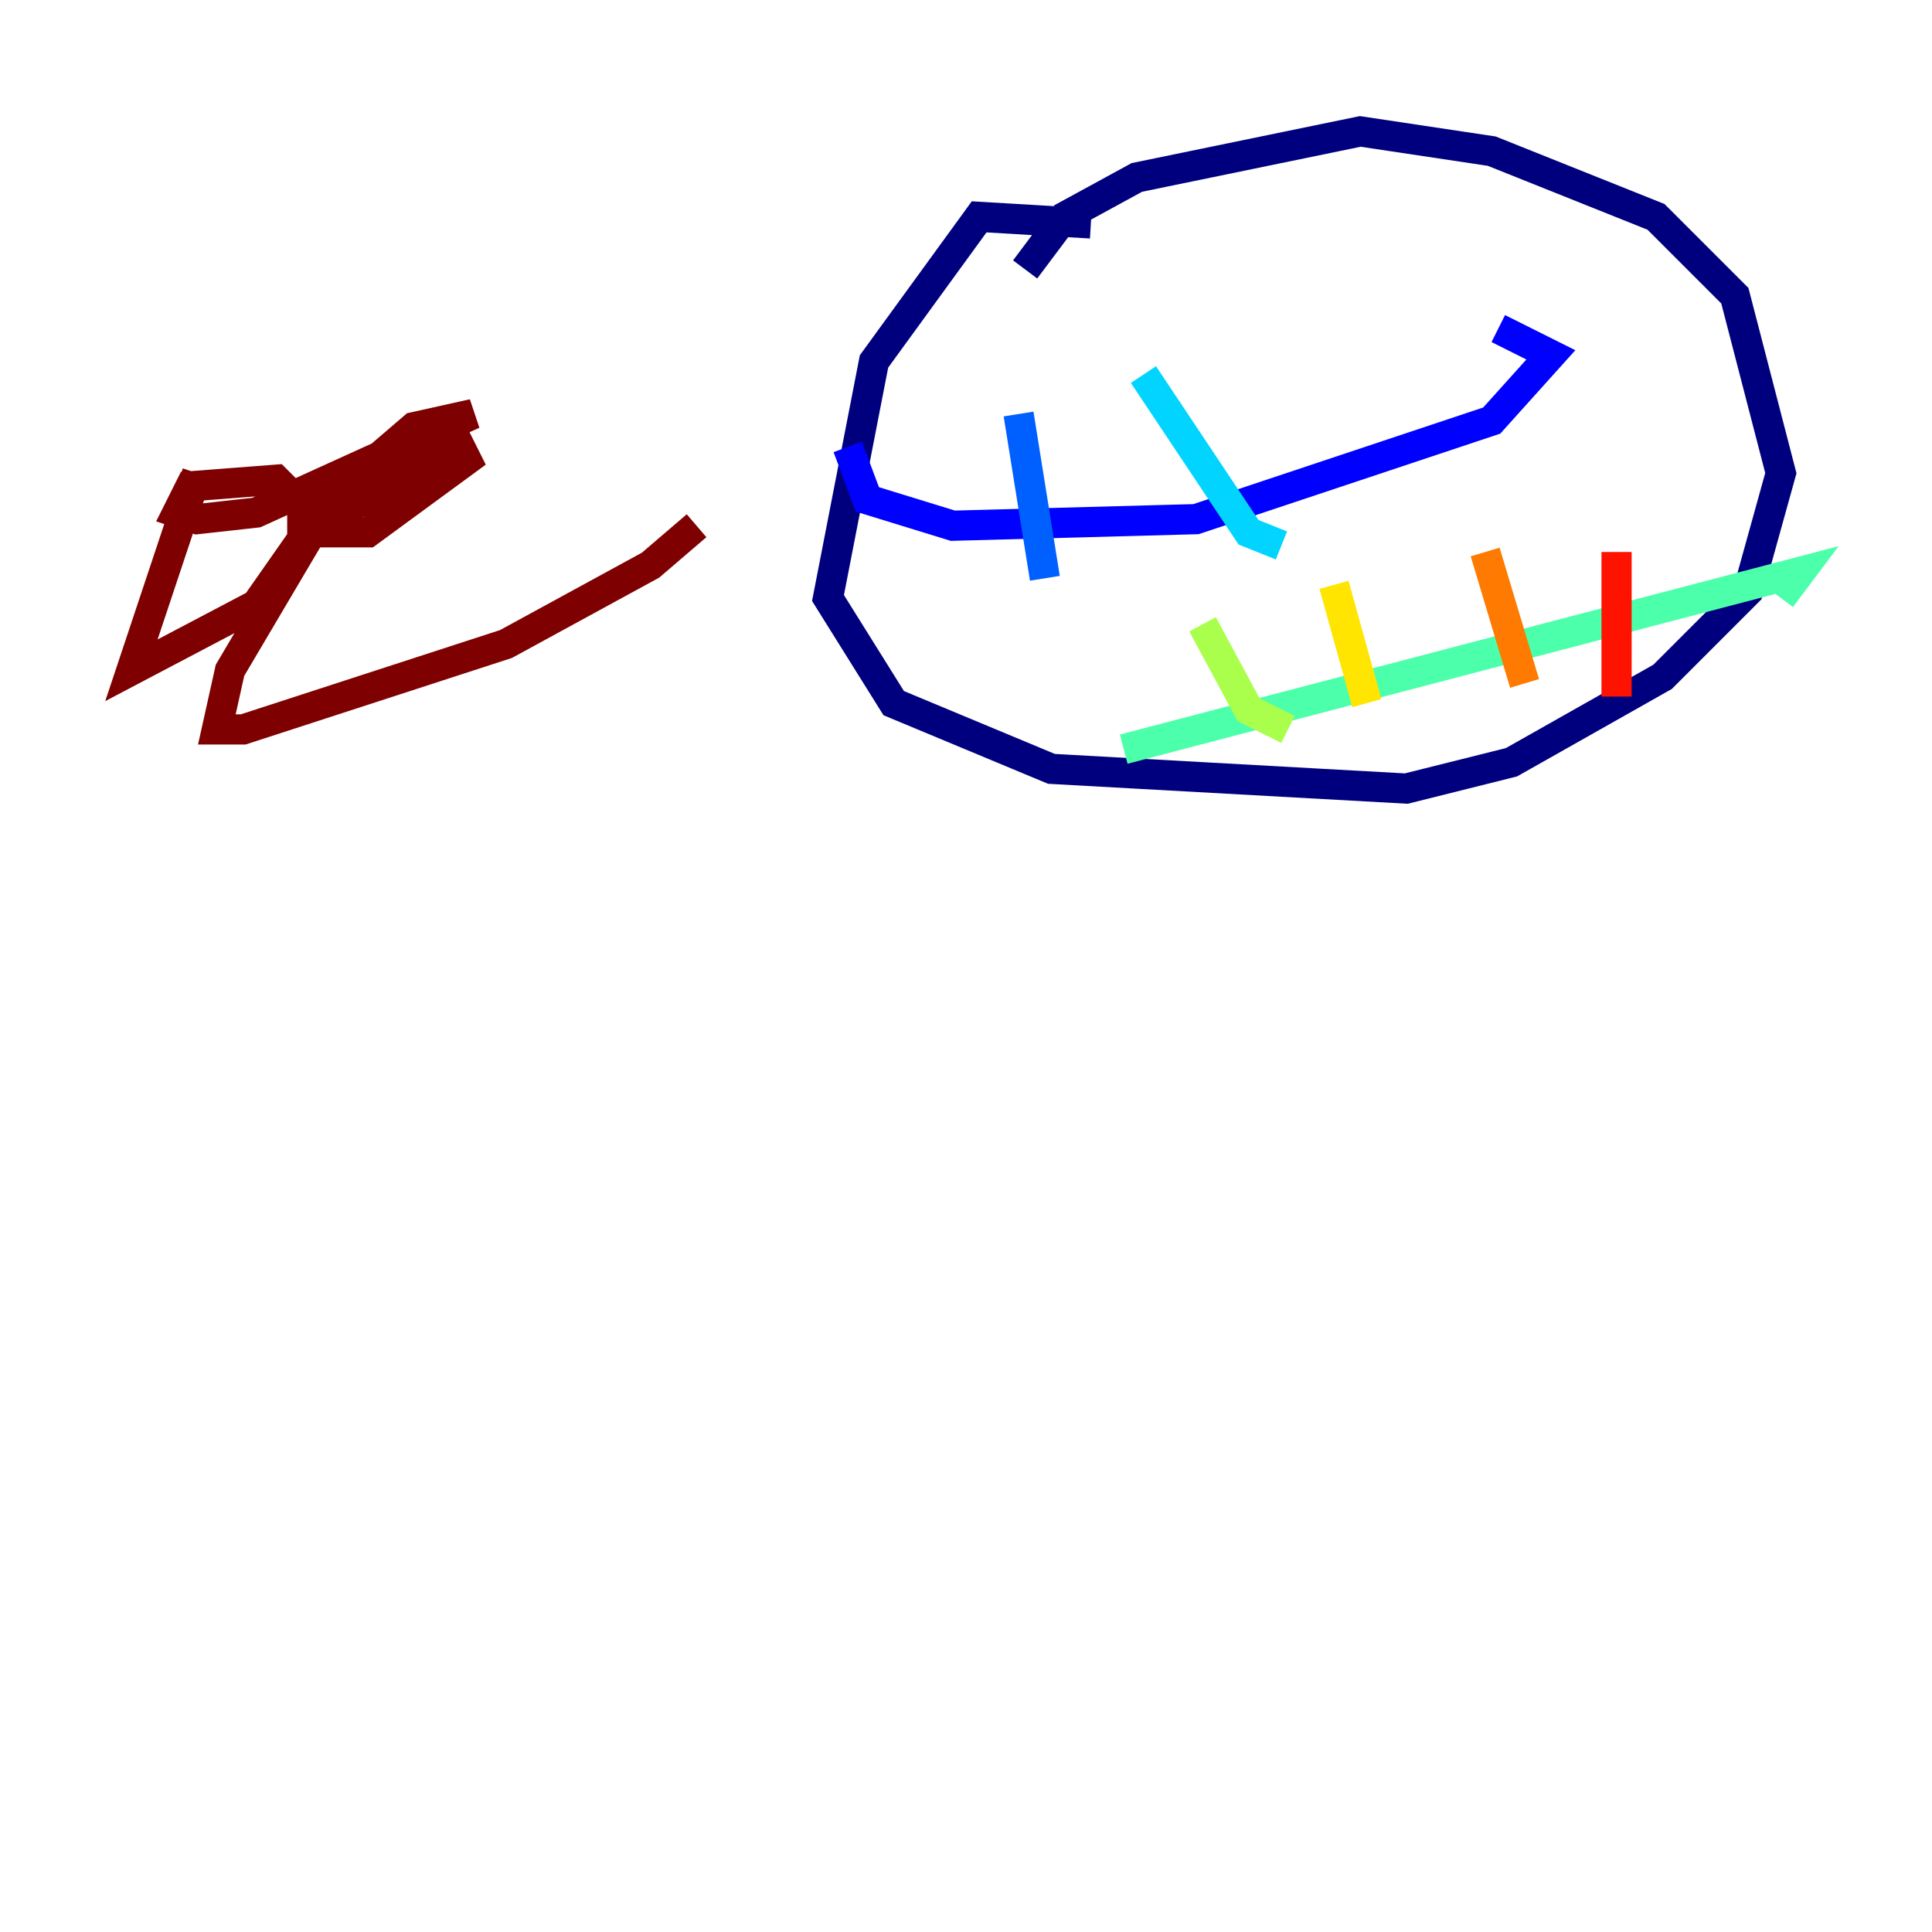 <?xml version="1.0" encoding="utf-8" ?>
<svg baseProfile="tiny" height="128" version="1.2" viewBox="0,0,128,128" width="128" xmlns="http://www.w3.org/2000/svg" xmlns:ev="http://www.w3.org/2001/xml-events" xmlns:xlink="http://www.w3.org/1999/xlink"><defs /><polyline fill="none" points="72.272,14.803 64.871,14.367 57.905,23.946 54.857,39.619 59.211,46.585 69.66,50.939 93.17,52.245 100.136,50.503 110.15,44.843 115.809,39.184 117.986,31.347 114.939,19.592 109.714,14.367 98.83,10.014 90.122,8.707 75.32,11.755 70.531,14.367 67.918,17.85" stroke="#00007f" stroke-width="2" /><polyline fill="none" points="56.163,29.605 57.469,33.088 63.129,34.83 79.238,34.395 98.83,27.864 102.748,23.51 99.265,21.769" stroke="#0000fe" stroke-width="2" /><polyline fill="none" points="67.483,27.429 69.225,38.313" stroke="#0060ff" stroke-width="2" /><polyline fill="none" points="75.755,24.816 82.721,35.265 84.898,36.136" stroke="#00d4ff" stroke-width="2" /><polyline fill="none" points="74.449,49.633 119.293,37.878 117.986,39.619" stroke="#4cffaa" stroke-width="2" /><polyline fill="none" points="79.674,41.361 82.721,47.02 85.333,48.327" stroke="#aaff4c" stroke-width="2" /><polyline fill="none" points="88.381,38.748 90.558,46.585" stroke="#ffe500" stroke-width="2" /><polyline fill="none" points="98.395,36.571 101.007,45.279" stroke="#ff7a00" stroke-width="2" /><polyline fill="none" points="107.102,36.571 107.102,46.15" stroke="#fe1200" stroke-width="2" /><polyline fill="none" points="13.061,31.347 8.707,44.408 16.98,40.054 20.027,35.701 20.027,33.524 18.286,31.782 12.626,32.218 11.755,33.959 13.061,34.395 16.98,33.959 31.347,27.429 27.429,28.299 21.333,33.524 20.898,35.265 24.381,35.265 30.912,30.476 30.476,29.605 20.898,34.83 15.238,44.408 14.367,48.327 16.109,48.327 33.524,42.667 43.102,37.442 46.15,34.83" stroke="#7f0000" stroke-width="2" /></svg>